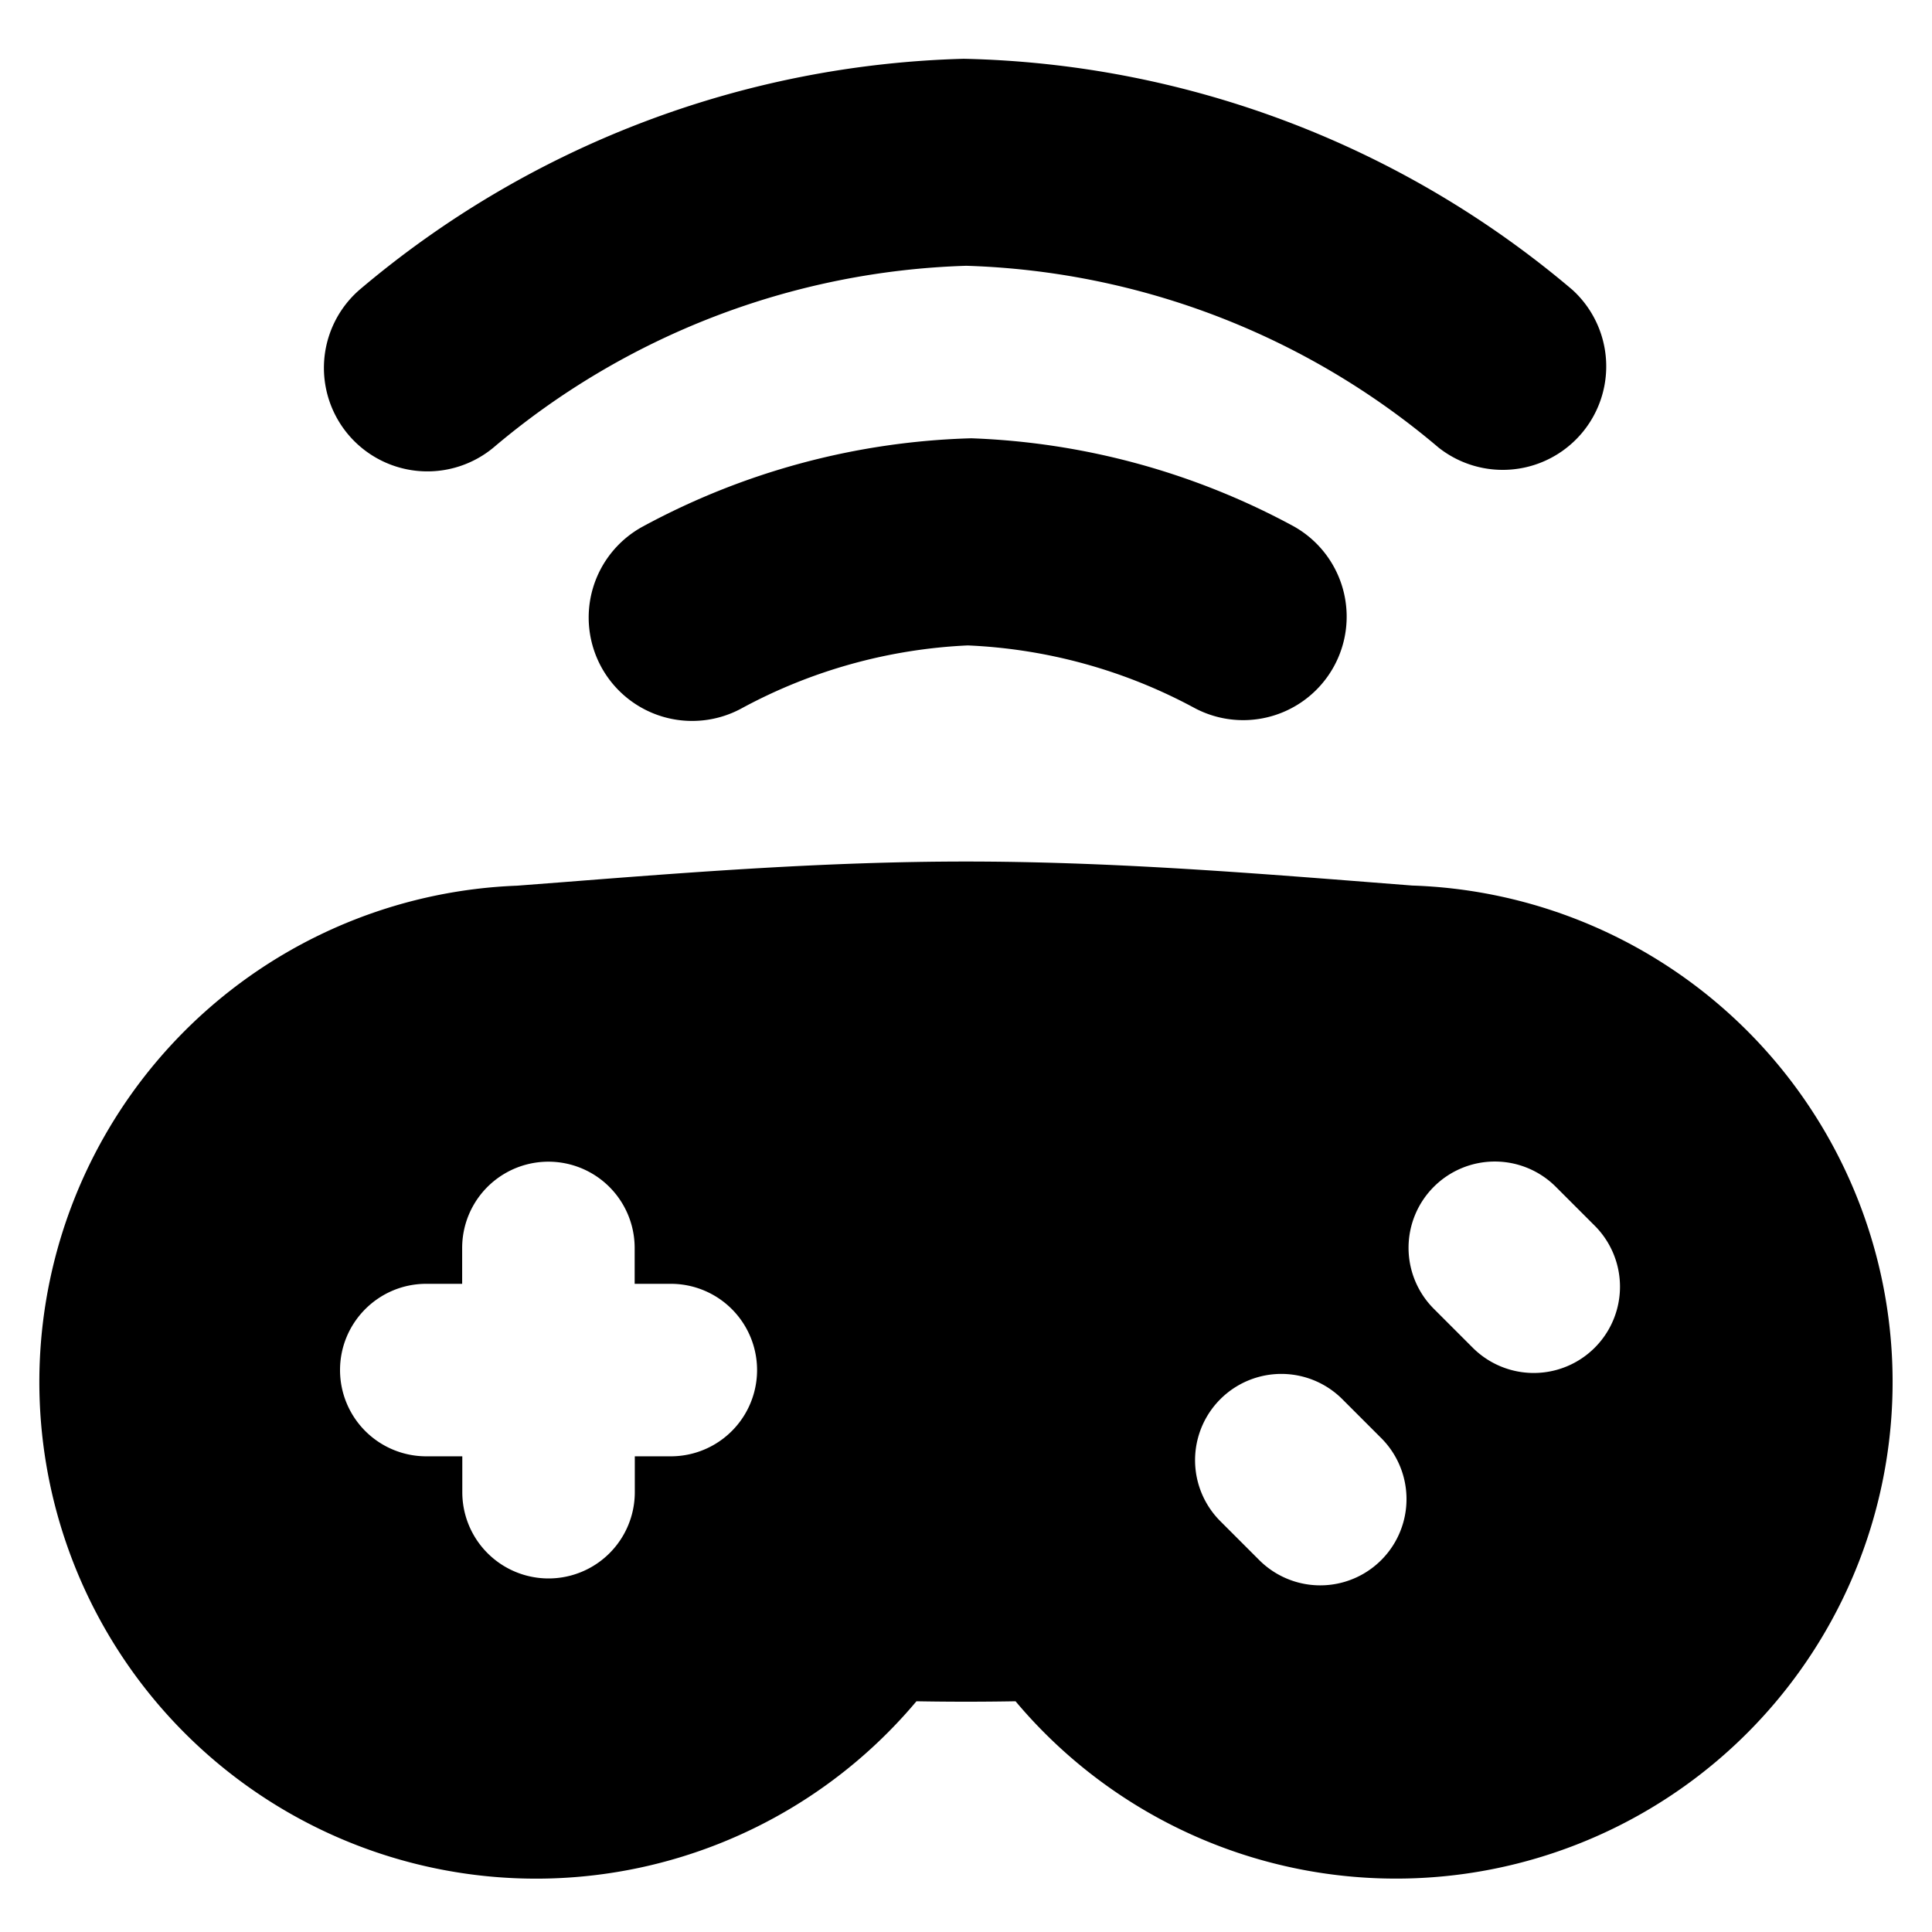 <svg xmlns="http://www.w3.org/2000/svg" width="128" height="128" viewBox="0 0 14 14"><path fill-rule="evenodd" d="M2.605 2.1a.75.75 0 0 0 .97 1.144a5.56 5.56 0 0 1 3.427-1.318a5.55 5.55 0 0 1 3.422 1.317a.75.75 0 0 0 .97-1.143A7.05 7.05 0 0 0 6.983.426A7.06 7.06 0 0 0 2.605 2.1m1.752 2.733a.75.75 0 0 1 .3-1.017a5.3 5.3 0 0 1 2.381-.64a5.3 5.3 0 0 1 2.335.637a.75.75 0 0 1-.716 1.318a3.8 3.8 0 0 0-1.644-.454a3.8 3.8 0 0 0-1.639.456a.75.75 0 0 1-1.017-.3m-.61 1.585a3.599 3.599 0 1 0 2.894 5.91a20 20 0 0 0 .718 0a3.599 3.599 0 1 0 2.875-5.911l-.306-.024c-.946-.074-1.925-.15-2.928-.15s-1.983.076-2.928.15zm-1.283 3.51c0-.345.28-.625.625-.625h.26v-.26a.625.625 0 1 1 1.25 0v.26h.262a.625.625 0 0 1 0 1.25H4.6v.26a.625.625 0 1 1-1.25 0v-.26h-.26a.625.625 0 0 1-.626-.625M10.39 8.6a.625.625 0 0 1 .884 0l.282.282a.625.625 0 1 1-.884.884l-.282-.282a.625.625 0 0 1 0-.884m-.663 1.539a.625.625 0 1 0-.884.884l.282.282a.625.625 0 1 0 .884-.884z" clip-rule="evenodd"/></svg>
